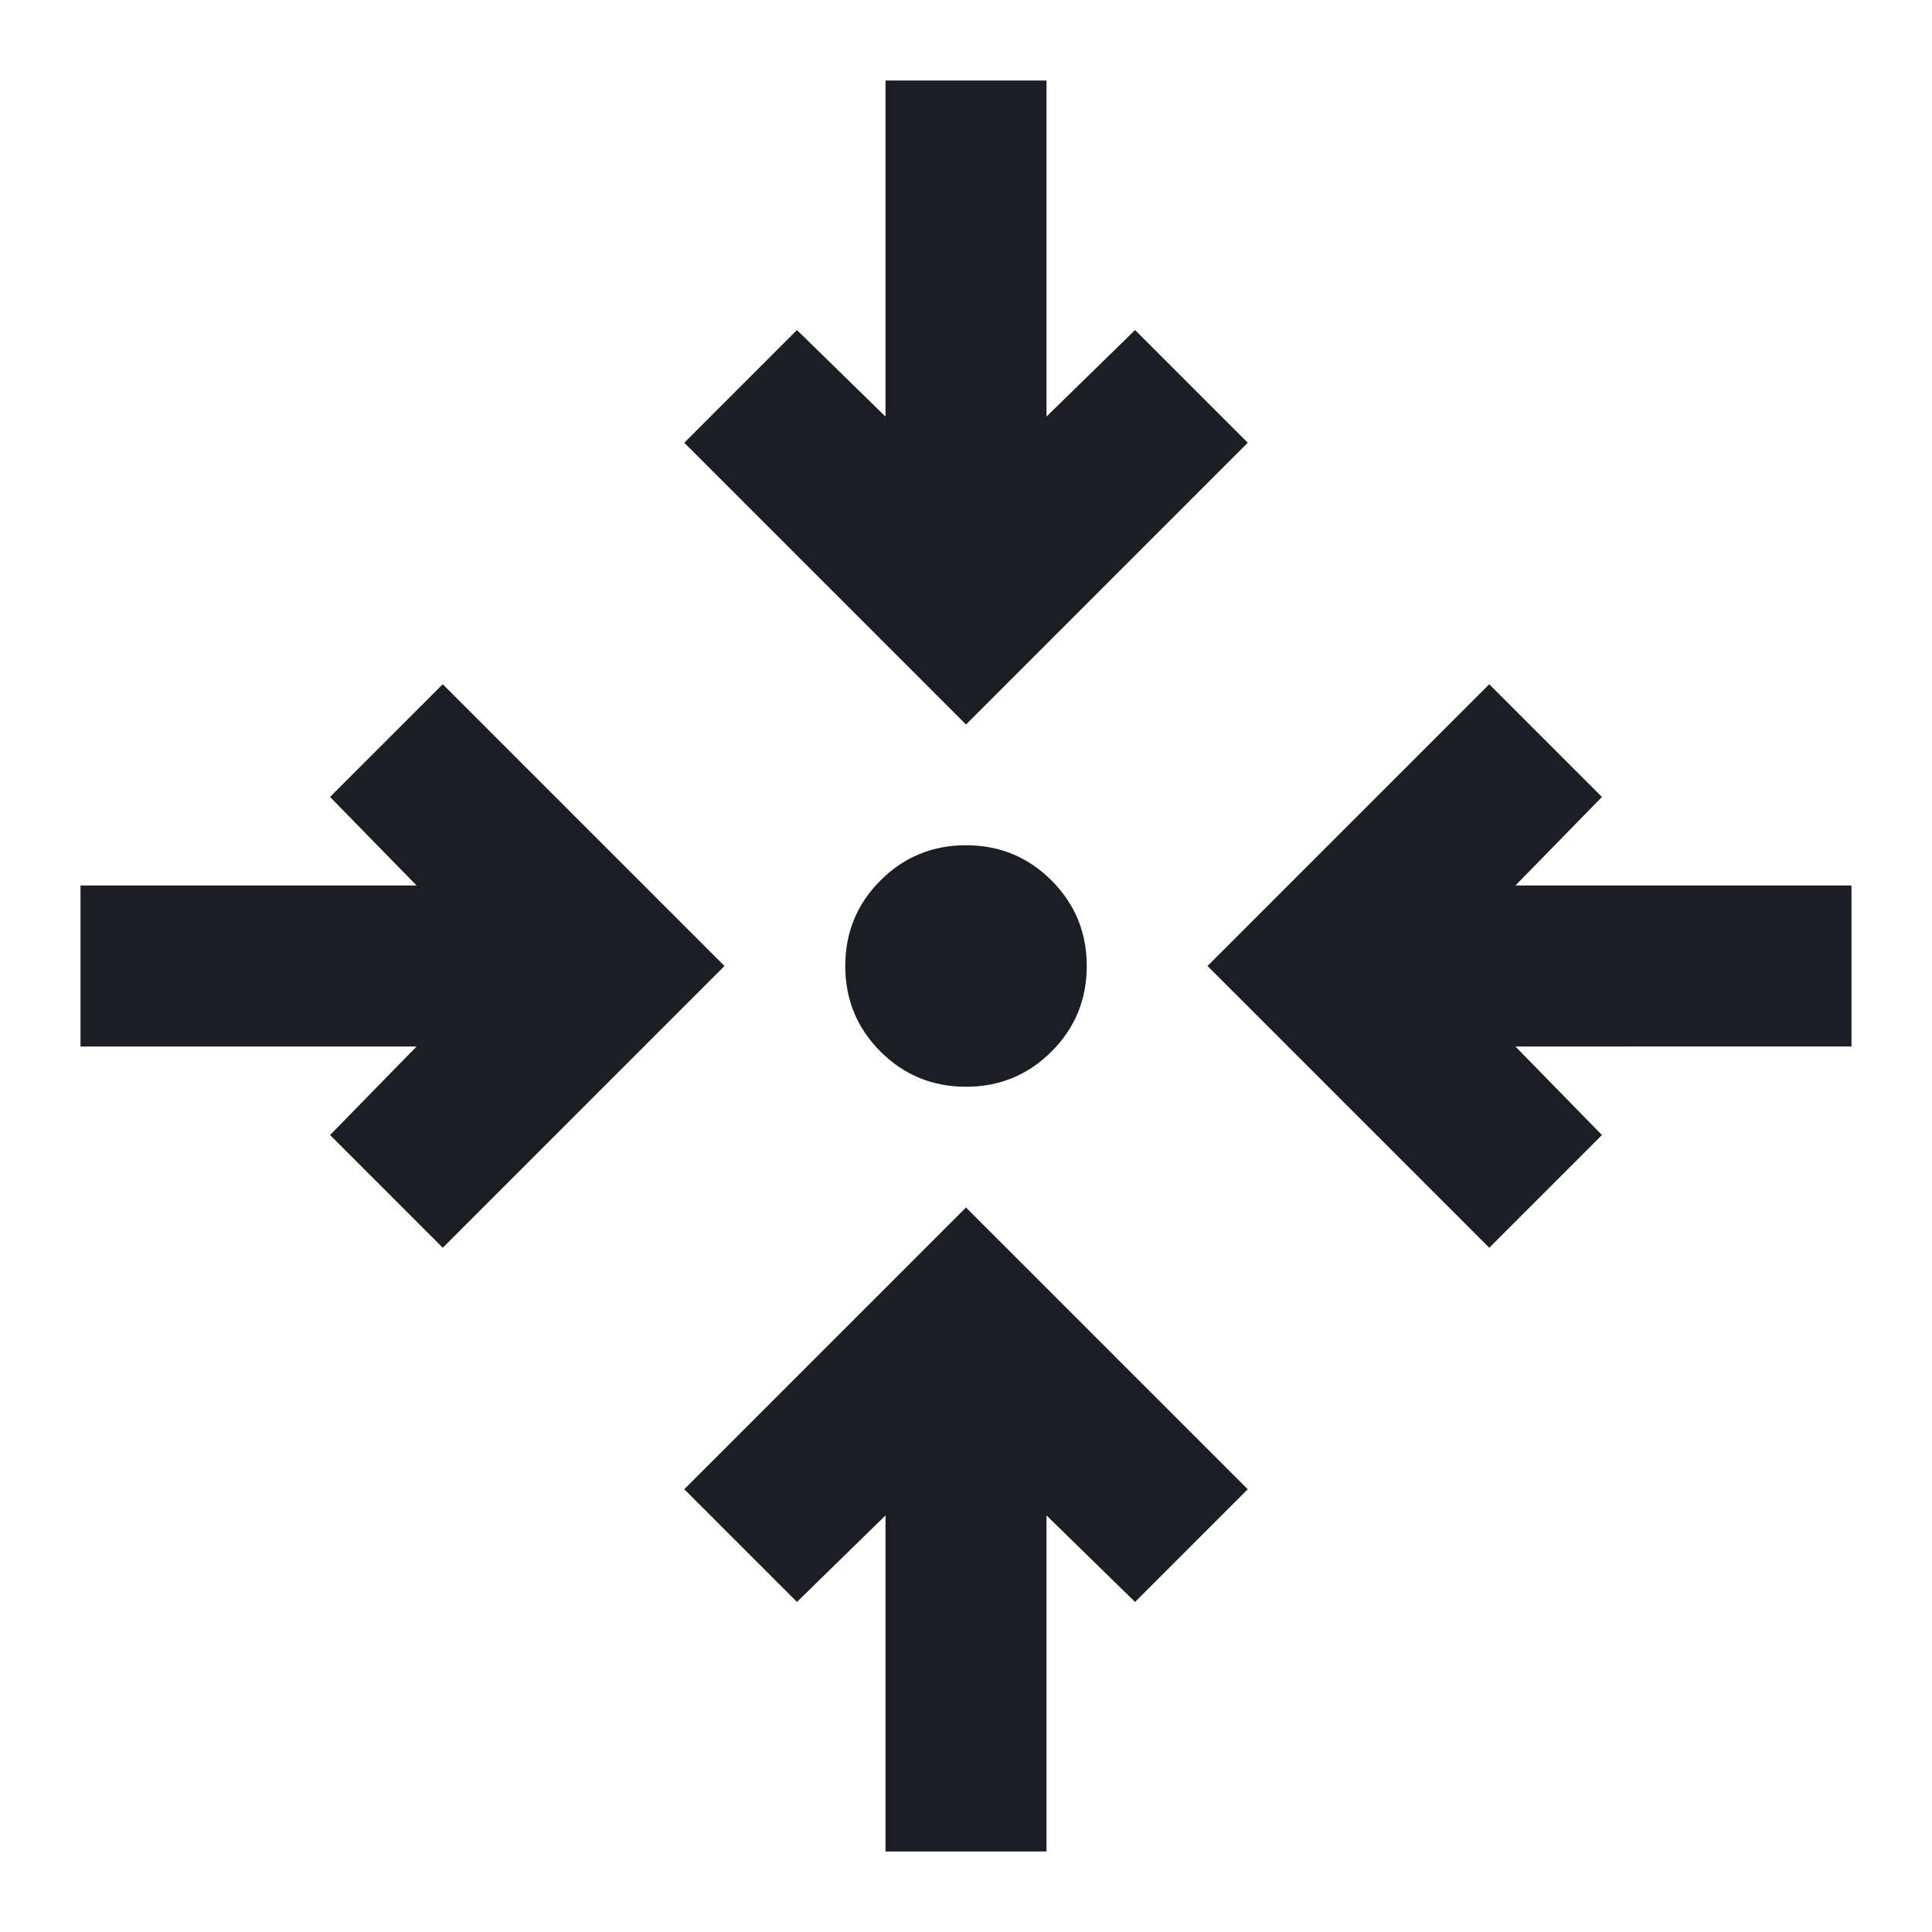 <svg xmlns="http://www.w3.org/2000/svg" width="1200" height="1200" fill="none"><path fill="#1D1E23" d="M550 1150V941.25L495 995l-70-70 175-175 175 175-70 70-55-53.75V1150zM275 775l-70-70 53.75-55H50V550h208.75L205 495l70-70 175 175zm650 0L750 600l175-175 70 70-53.75 55H1150v100H941.25L995 705zM600 675c-20.835 0-38.54-7.29-53.125-21.875S525 620.835 525 600s7.29-38.54 21.875-53.125S579.165 525 600 525s38.54 7.29 53.125 21.875S675 579.165 675 600s-7.29 38.54-21.875 53.125S620.835 675 600 675m0-225L425 275l70-70 55 53.75V50h100v208.75L705 205l70 70z"/></svg>